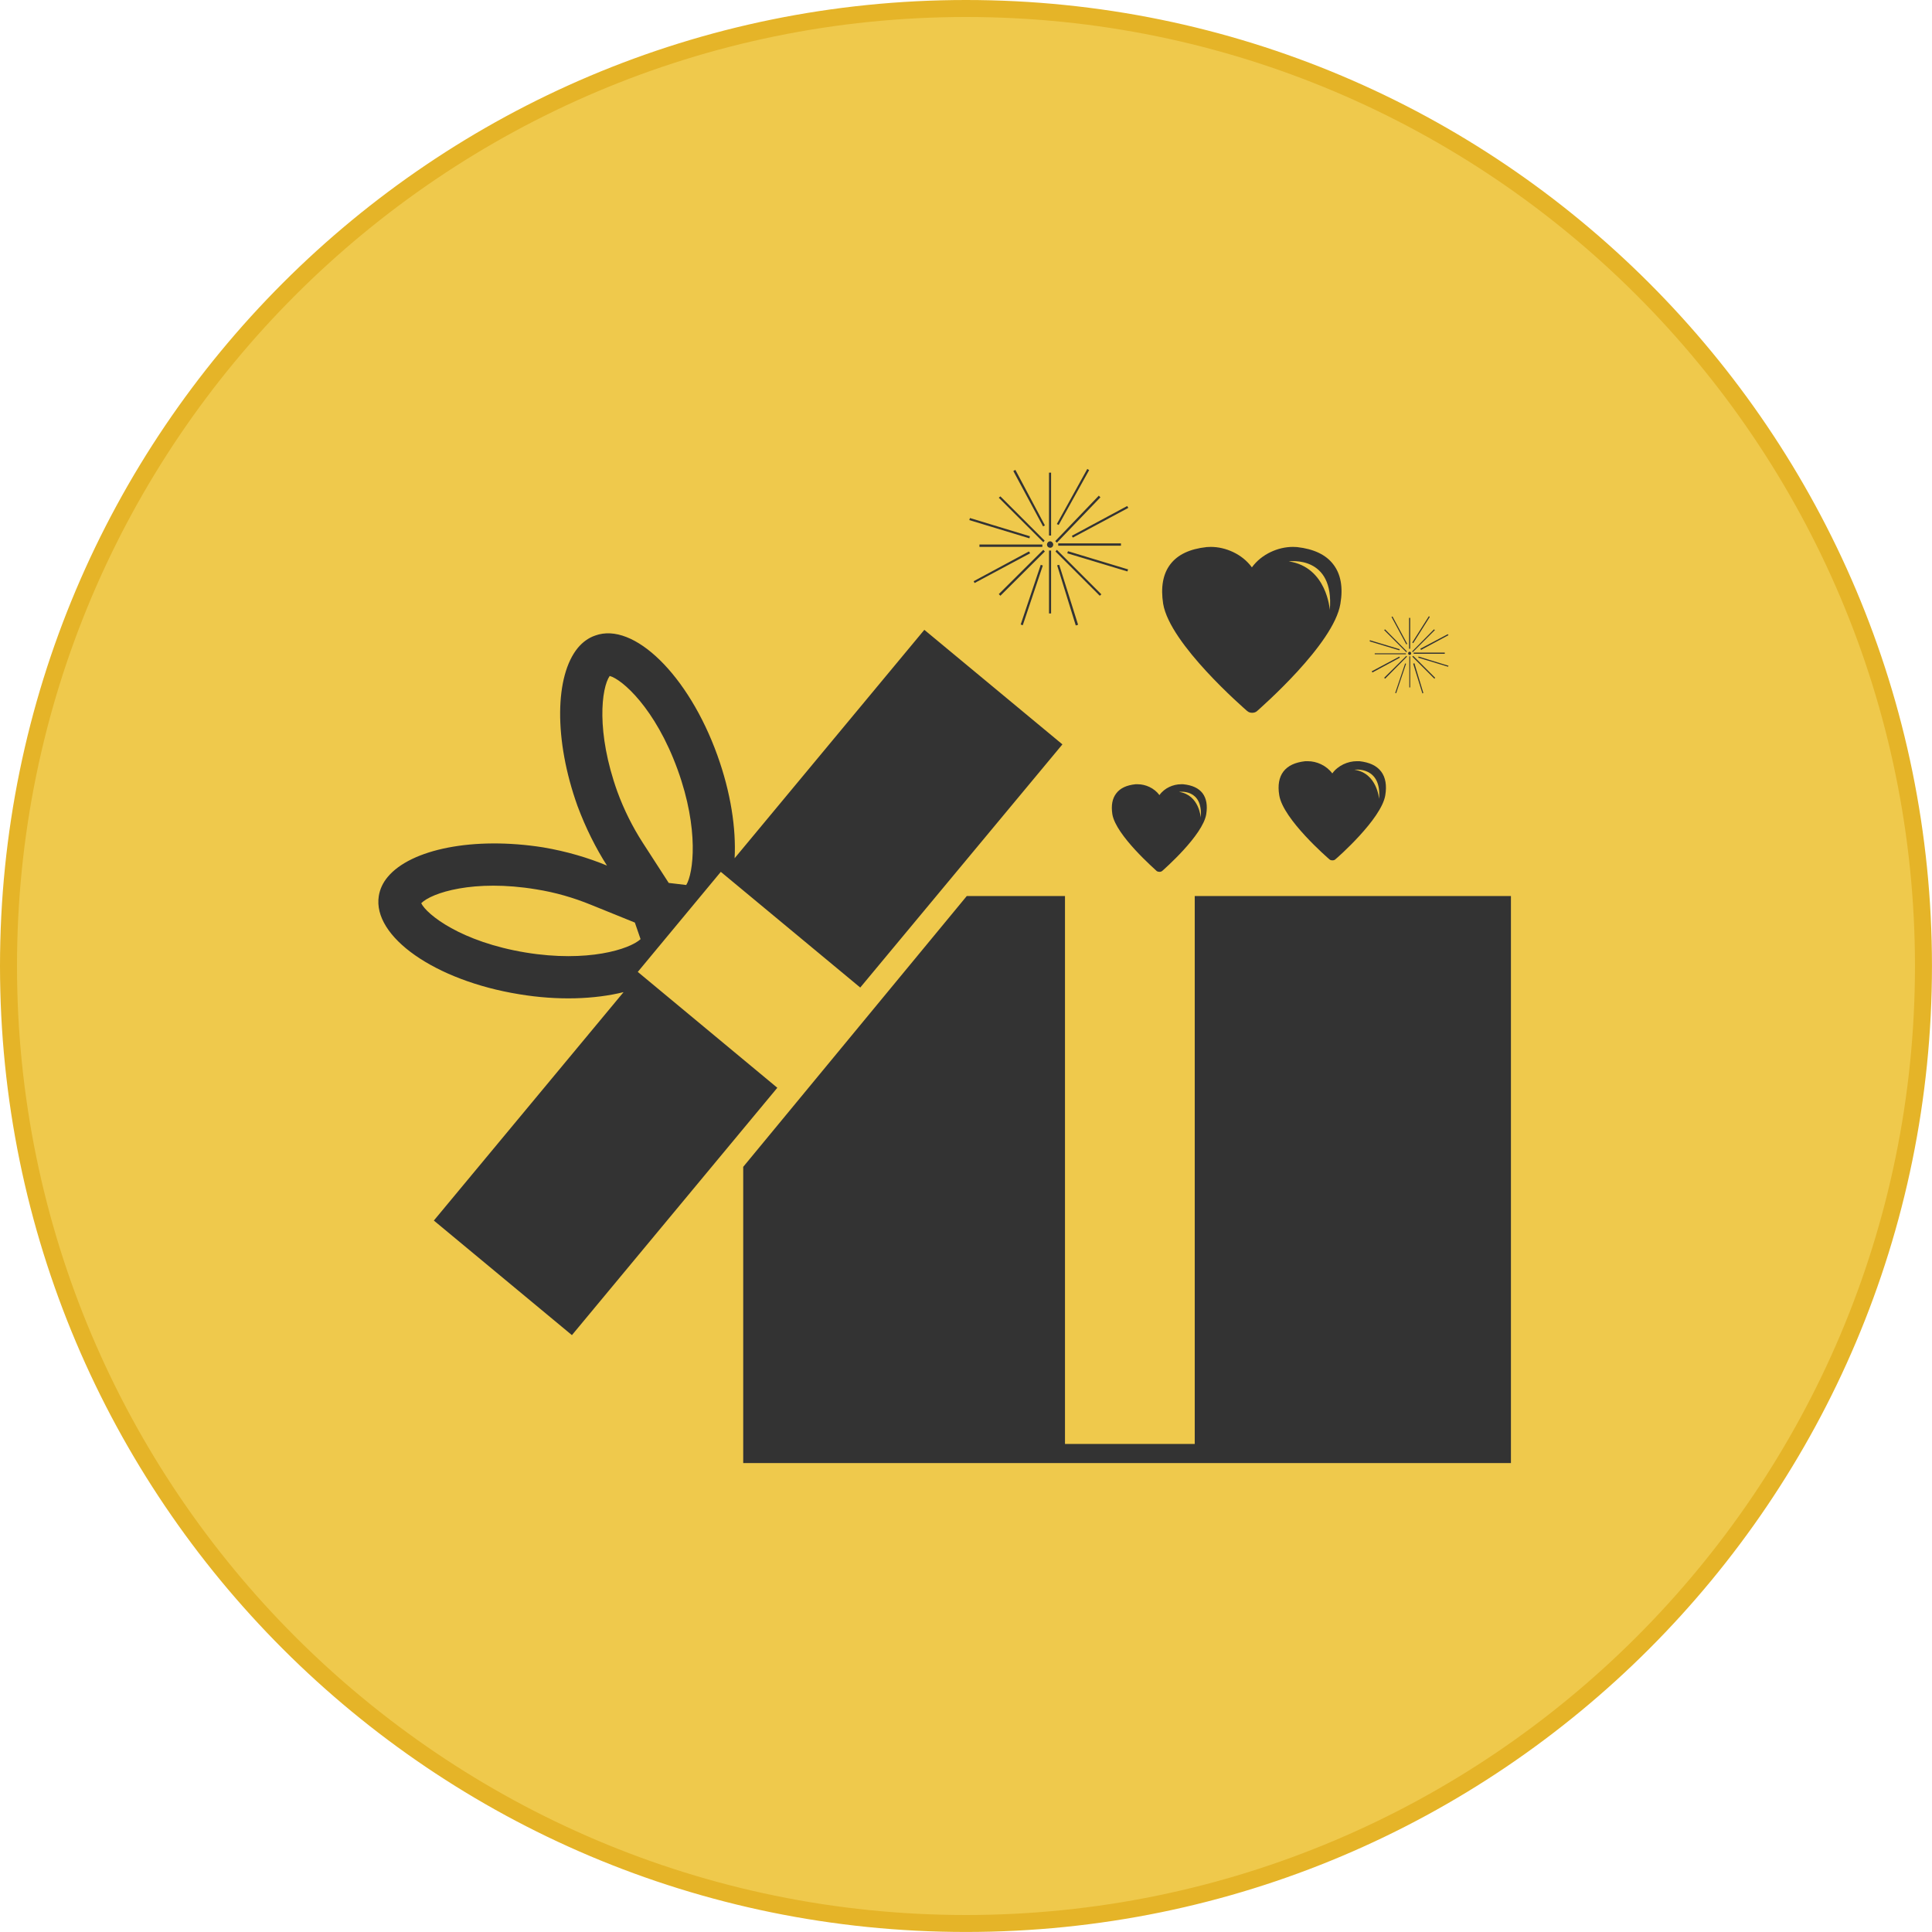 <?xml version="1.0" encoding="utf-8"?>
<!-- Generator: Adobe Illustrator 18.0.0, SVG Export Plug-In . SVG Version: 6.00 Build 0)  -->
<!DOCTYPE svg PUBLIC "-//W3C//DTD SVG 1.1//EN" "http://www.w3.org/Graphics/SVG/1.1/DTD/svg11.dtd">
<svg version="1.1" id="Layer_1" xmlns="http://www.w3.org/2000/svg" xmlns:xlink="http://www.w3.org/1999/xlink" x="0px" y="0px"
	 width="56.823px" height="56.823px" viewBox="0 0 56.823 56.823" enable-background="new 0 0 56.823 56.823" xml:space="preserve">
<g>
	<g>
		<path fill="#EFC94C" d="M28.412,56.573C12.883,56.573,0.25,43.94,0.25,28.411S12.883,0.25,28.412,0.25
			s28.161,12.633,28.161,28.161S43.94,56.573,28.412,56.573z"/>
		<g>
			<path fill="#E5B428" d="M28.411,0.5c15.39,0,27.911,12.521,27.911,27.911S43.802,56.323,28.411,56.323S0.5,43.802,0.5,28.411
				S13.021,0.5,28.411,0.5 M28.411,0C12.72,0,0,12.72,0,28.411c0,15.691,12.72,28.411,28.411,28.411
				c15.691,0,28.411-12.72,28.411-28.411C56.823,12.72,44.103,0,28.411,0L28.411,0z"/>
		</g>
	</g>
	<g>
		<path fill="#333333" d="M44.439,26.353v16.678h-22.58v-8.712l6.576-7.966h2.888v16.116h3.816V26.353H44.439z M22.862,31.993
			l-6.041,7.275l-4.061-3.37l5.58-6.718c-0.847,0.21-1.925,0.252-3.07,0.062c-2.475-0.401-4.32-1.696-4.129-2.89
			c0.033-0.203,0.121-0.392,0.264-0.562c0.679-0.812,2.515-1.192,4.569-0.868c0.686,0.116,1.322,0.305,1.878,0.536
			c-0.325-0.508-0.623-1.099-0.868-1.756c-0.698-1.952-0.665-3.83,0.014-4.651c0.142-0.168,0.311-0.292,0.508-0.359
			c1.131-0.413,2.746,1.166,3.592,3.52c0.394,1.092,0.555,2.156,0.508,3.03l5.58-6.718l4.061,3.369l-5.946,7.152l-4.101-3.403
			l-2.442,2.943L22.862,31.993z M18.157,23.283c0.196,0.536,0.448,1.038,0.744,1.498l0.767,1.187l0.515,0.061
			c0.21-0.338,0.385-1.633-0.252-3.389c-0.658-1.817-1.64-2.664-1.999-2.759C17.688,20.232,17.527,21.527,18.157,23.283
			L18.157,23.283z M18.84,27.622l-0.168-0.488l-1.289-0.522c-0.514-0.21-1.05-0.366-1.612-0.455
			c-1.838-0.305-3.079,0.102-3.382,0.408c0.161,0.331,1.171,1.138,3.077,1.451C17.282,28.313,18.516,27.92,18.84,27.622
			L18.84,27.622z M39.185,22.747c0.17-0.236,0.462-0.359,0.718-0.359c0.028,0,0.054,0,0.082,0c0.298,0.035,0.502,0.13,0.637,0.305
			c0.128,0.17,0.17,0.406,0.121,0.698c-0.115,0.699-1.409,1.838-1.47,1.885c-0.021,0.021-0.054,0.028-0.082,0.028
			c-0.035,0-0.068-0.007-0.089-0.028c-0.054-0.047-1.362-1.178-1.477-1.885c-0.049-0.292-0.007-0.528,0.121-0.698
			c0.135-0.175,0.345-0.271,0.644-0.305c0.021,0,0.047,0,0.075,0C38.724,22.388,39.008,22.511,39.185,22.747L39.185,22.747z
			 M39.836,22.639c0.672,0.101,0.725,0.861,0.725,0.861C40.643,22.523,39.836,22.639,39.836,22.639L39.836,22.639z M32.834,23.33
			c0.115-0.149,0.298-0.236,0.562-0.264c0.021,0,0.04,0,0.068,0c0.224,0,0.481,0.108,0.637,0.319
			c0.149-0.212,0.408-0.319,0.637-0.319c0.021,0,0.042,0,0.062,0c0.271,0.028,0.453,0.115,0.569,0.264
			c0.115,0.156,0.149,0.359,0.108,0.618c-0.101,0.623-1.248,1.626-1.295,1.668c-0.026,0.019-0.047,0.026-0.082,0.026
			c-0.026,0-0.054-0.007-0.075-0.019c-0.047-0.049-1.206-1.052-1.309-1.675C32.677,23.689,32.712,23.486,32.834,23.33L32.834,23.33z
			 M34.677,23.29c0.597,0.089,0.639,0.758,0.639,0.758C35.388,23.181,34.677,23.29,34.677,23.29L34.677,23.29z M34.21,17.757
			c-0.075-0.481-0.007-0.875,0.21-1.159c0.217-0.285,0.569-0.453,1.071-0.508c0.04,0,0.082-0.005,0.121-0.005
			c0.434,0,0.923,0.21,1.208,0.602c0.285-0.392,0.772-0.602,1.206-0.602c0.04,0,0.082,0.005,0.121,0.005
			c0.495,0.056,0.849,0.224,1.066,0.508c0.222,0.285,0.292,0.679,0.21,1.159c-0.191,1.187-2.36,3.072-2.447,3.153
			c-0.042,0.04-0.095,0.054-0.149,0.054c-0.056,0-0.102-0.014-0.149-0.054C36.589,20.829,34.406,18.944,34.21,17.757L34.21,17.757z
			 M37.905,16.511c1.125,0.168,1.206,1.43,1.206,1.43C39.253,16.314,37.905,16.511,37.905,16.511L37.905,16.511z M30.977,16.015
			c0-0.047-0.042-0.094-0.088-0.094c-0.056,0-0.095,0.047-0.095,0.094c0,0.056,0.04,0.095,0.095,0.095
			C30.935,16.111,30.977,16.071,30.977,16.015L30.977,16.015z M32.969,15.982h-1.845v0.068h1.845V15.982z M30.853,18.042h0.061
			v-1.85h-0.061V18.042z M30.914,13.901h-0.061v1.85h0.061V13.901z M30.685,16.171l-1.309,1.302l0.047,0.049l1.308-1.302
			L30.685,16.171z M32.393,17.48l-1.309-1.309l-0.04,0.049l1.302,1.302L32.393,17.48z M30.657,16.015h-1.85v0.069h1.85V16.015z
			 M32.365,14.627l-0.047-0.049l-1.281,1.336l0.047,0.047L32.365,14.627z M32.033,13.827l-0.054-0.035l-0.896,1.621l0.054,0.026
			L32.033,13.827z M30.732,15.453l-0.868-1.633l-0.061,0.033l0.875,1.628L30.732,15.453z M30.291,15.772l-1.763-0.536l-0.019,0.061
			l1.768,0.536L30.291,15.772z M33.179,16.747l-1.768-0.535l-0.021,0.061l1.768,0.534L33.179,16.747z M31.553,15.812l1.633-0.875
			l-0.035-0.054l-1.626,0.875L31.553,15.812z M28.663,17.148l1.635-0.875l-0.035-0.054l-1.626,0.875L28.663,17.148z M30.081,18.389
			l0.59-1.756l-0.061-0.021l-0.59,1.756L30.081,18.389z M31.64,18.396l0.068-0.021l-0.555-1.763l-0.061,0.014L31.64,18.396z
			 M30.725,15.901l-1.302-1.302l-0.047,0.04l1.309,1.308L30.725,15.901z M41.504,19.215c0-0.026-0.021-0.047-0.042-0.047
			c-0.026,0-0.047,0.021-0.047,0.047c0,0.028,0.021,0.049,0.047,0.049C41.483,19.264,41.504,19.243,41.504,19.215L41.504,19.215z
			 M42.493,19.194h-0.915v0.035h0.915V19.194z M41.45,20.218h0.026v-0.915H41.45V20.218z M41.476,18.172h-0.033v0.908h0.033V18.172z
			 M41.362,19.29l-0.651,0.644l0.026,0.028l0.646-0.651L41.362,19.29z M42.209,19.934l-0.644-0.644l-0.028,0.021l0.651,0.651
			L42.209,19.934z M41.348,19.215h-0.915v0.028h0.915V19.215z M42.202,18.531l-0.026-0.021l-0.644,0.651l0.019,0.021L42.202,18.531z
			 M42.052,18.144l-0.026-0.021l-0.489,0.774l0.028,0.019L42.052,18.144z M41.389,18.938l-0.434-0.807l-0.028,0.014l0.434,0.807
			L41.389,18.938z M41.166,19.094l-0.875-0.264l-0.007,0.033l0.875,0.264L41.166,19.094z M42.603,19.581l-0.882-0.271l-0.007,0.033
			l0.875,0.266L42.603,19.581z M41.795,19.115l0.807-0.434l-0.021-0.028l-0.807,0.427L41.795,19.115z M40.365,19.778l0.805-0.434
			l-0.012-0.033l-0.814,0.434L40.365,19.778z M41.063,20.388l0.292-0.868l-0.028-0.007l-0.292,0.868L41.063,20.388z M41.835,20.395
			l0.028-0.014l-0.264-0.875l-0.035,0.014L41.835,20.395z M41.382,19.161l-0.646-0.651l-0.026,0.021l0.651,0.651L41.382,19.161z
			 M41.382,19.161"/>
	</g>
</g>
<g>
</g>
<g>
</g>
<g>
</g>
<g>
</g>
<g>
</g>
<g>
</g>
<g>
</g>
<g>
</g>
<g>
</g>
<g>
</g>
<g>
</g>
<g>
</g>
<g>
</g>
<g>
</g>
<g>
</g>
</svg>
